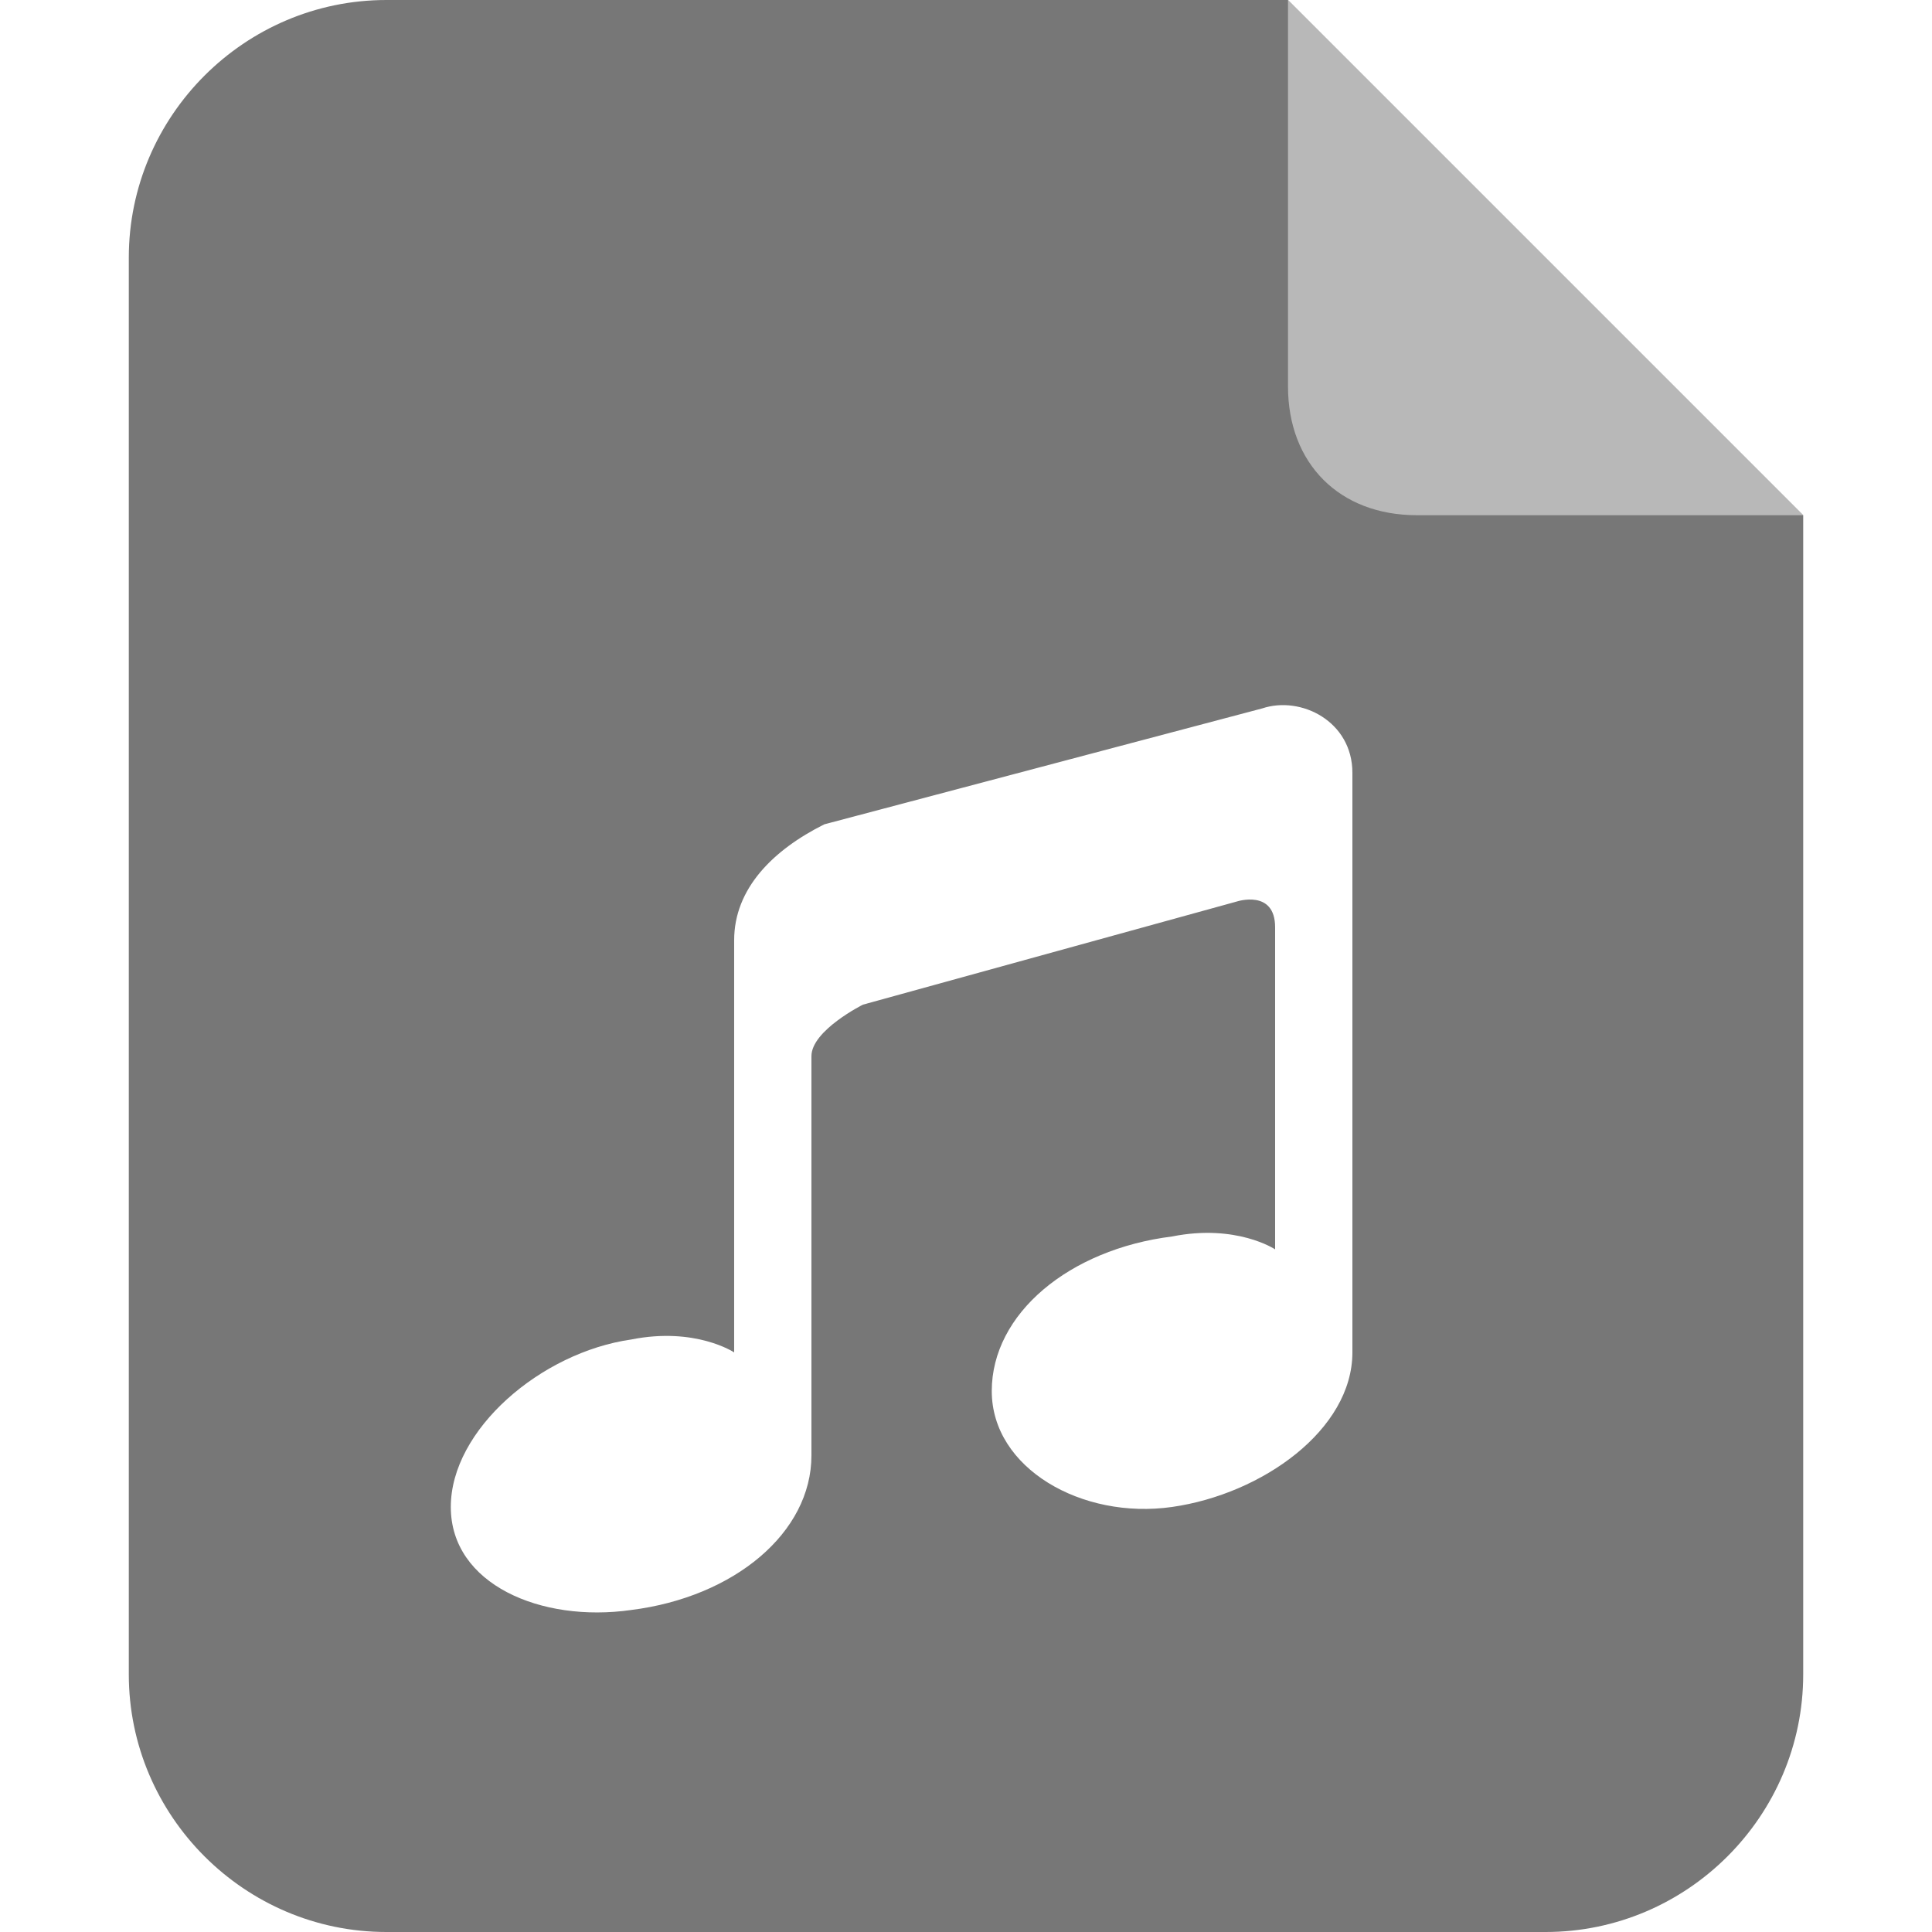 <?xml version="1.0" standalone="no"?><!DOCTYPE svg PUBLIC "-//W3C//DTD SVG 1.1//EN" "http://www.w3.org/Graphics/SVG/1.1/DTD/svg11.dtd"><svg t="1714806912549" class="icon" viewBox="0 0 1024 1024" version="1.1" xmlns="http://www.w3.org/2000/svg" p-id="5183" xmlns:xlink="http://www.w3.org/1999/xlink" width="200" height="200"><path d="M204.8 0h477.867l273.067 273.067v614.4c0 75.093-61.44 136.533-136.533 136.533H204.8c-75.093 0-136.533-61.44-136.533-136.533V136.533C68.267 61.44 129.707 0 204.8 0z m464.213 375.467l-232.107 61.44c-27.307 13.653-47.787 34.133-47.787 61.44v218.453s-20.48-13.653-54.613-6.827c-47.787 6.827-95.573 47.787-95.573 88.747 0 40.96 47.787 61.44 95.573 54.613 54.613-6.827 95.573-40.96 95.573-81.92V559.787c0-13.653 27.307-27.307 27.307-27.307L655.36 477.867s20.48-6.827 20.48 13.653v170.667s-20.48-13.653-54.613-6.827c-54.613 6.827-95.573 40.96-95.573 81.92s47.787 68.267 95.573 61.44 95.573-40.96 95.573-81.92V409.6c0-27.307-27.307-40.96-47.787-34.133z" fill="#777777" p-id="5184"></path><path d="M682.667 0l273.067 273.067h-204.8c-40.96 0-68.267-27.307-68.267-68.267V0z" fill="#E0E0E0" opacity=".619" p-id="5185"></path></svg>